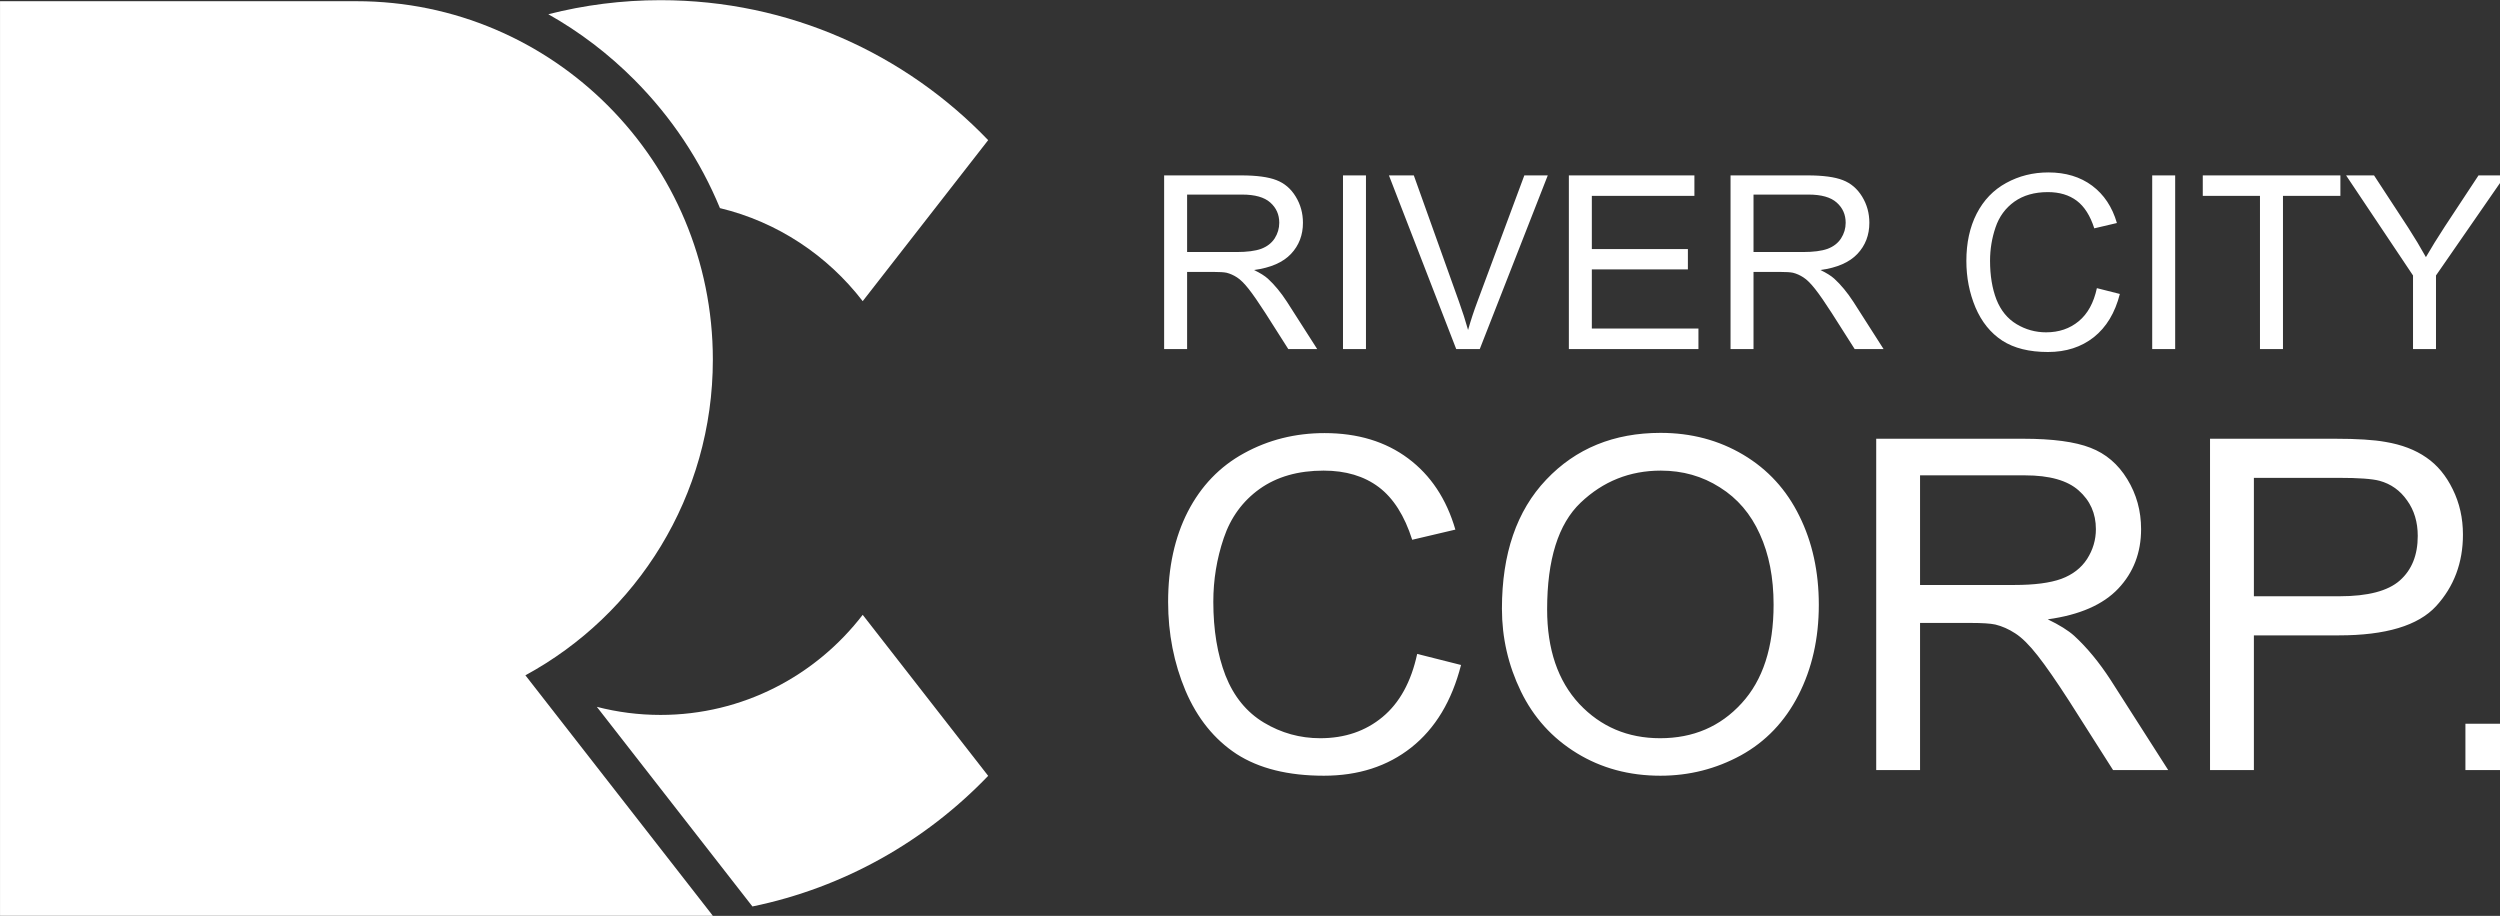 <svg width="101" height="37" viewBox="0 0 101 37" fill="none" xmlns="http://www.w3.org/2000/svg">
<rect x="0" y="0" width="101" height="37" fill="#333333" stroke="none"/>
<g clip-path="url(#clip0_35_13)">
<path d="M28.799 14.529C28.799 6.532 22.353 0.049 14.4 0.049H0.001V36.999H28.799L28.714 36.888L21.226 27.282C25.735 24.836 28.799 20.043 28.799 14.529Z" fill="white"/>
<path d="M22.152 0.575C23.413 1.286 24.585 2.175 25.635 3.231C27.135 4.739 28.297 6.495 29.086 8.408C31.412 8.967 33.434 10.322 34.853 12.167L39.922 5.662C36.578 2.176 31.884 0.007 26.686 0.007C25.122 0.007 23.602 0.205 22.152 0.575Z" fill="white"/>
<path d="M26.686 28.883C25.798 28.883 24.935 28.769 24.112 28.556L29.972 36.075L30.398 36.621C34.1 35.859 37.396 33.978 39.922 31.344L34.853 24.839C32.964 27.297 30.006 28.883 26.686 28.883Z" fill="white"/>
<path d="M47.031 14.101V7.086H50.141C50.767 7.086 51.242 7.15 51.567 7.277C51.893 7.402 52.153 7.624 52.347 7.943C52.542 8.262 52.639 8.614 52.639 9C52.639 9.498 52.478 9.917 52.156 10.258C51.834 10.6 51.336 10.817 50.663 10.909C50.909 11.027 51.095 11.144 51.223 11.259C51.494 11.508 51.751 11.819 51.993 12.192L53.214 14.101H52.046L51.118 12.642C50.846 12.22 50.623 11.898 50.448 11.675C50.272 11.452 50.114 11.295 49.974 11.206C49.837 11.117 49.696 11.055 49.553 11.019C49.447 10.997 49.275 10.986 49.036 10.986H47.959V14.101H47.031ZM47.959 10.182H49.955C50.379 10.182 50.711 10.139 50.95 10.053C51.189 9.963 51.371 9.823 51.496 9.632C51.62 9.437 51.682 9.227 51.682 9C51.682 8.668 51.561 8.396 51.319 8.182C51.079 7.968 50.7 7.861 50.18 7.861H47.959V10.182ZM54.257 14.101V7.086H55.185V14.101H54.257ZM58.831 14.101L56.113 7.086H57.118L58.941 12.182C59.088 12.591 59.211 12.973 59.31 13.331C59.418 12.948 59.544 12.565 59.688 12.182L61.583 7.086H62.53L59.783 14.101H58.831ZM63.382 14.101V7.086H68.454V7.914H64.31V10.062H68.191V10.885H64.31V13.273H68.617V14.101H63.382ZM69.914 14.101V7.086H73.024C73.649 7.086 74.125 7.15 74.45 7.277C74.775 7.402 75.035 7.624 75.23 7.943C75.425 8.262 75.522 8.614 75.522 9C75.522 9.498 75.361 9.917 75.039 10.258C74.716 10.6 74.219 10.817 73.546 10.909C73.791 11.027 73.978 11.144 74.105 11.259C74.377 11.508 74.633 11.819 74.876 12.192L76.096 14.101H74.928L74 12.642C73.729 12.22 73.506 11.898 73.33 11.675C73.155 11.452 72.997 11.295 72.856 11.206C72.719 11.117 72.579 11.055 72.435 11.019C72.33 10.997 72.158 10.986 71.919 10.986H70.842V14.101H69.914ZM70.842 10.182H72.837C73.262 10.182 73.593 10.139 73.833 10.053C74.072 9.963 74.254 9.823 74.378 9.632C74.503 9.437 74.565 9.227 74.565 9C74.565 8.668 74.444 8.396 74.201 8.182C73.962 7.968 73.582 7.861 73.062 7.861H70.842V10.182ZM84.714 11.641L85.642 11.876C85.448 12.638 85.097 13.22 84.59 13.623C84.086 14.021 83.468 14.221 82.738 14.221C81.982 14.221 81.366 14.068 80.891 13.761C80.419 13.452 80.058 13.005 79.809 12.421C79.564 11.838 79.441 11.211 79.441 10.541C79.441 9.81 79.58 9.174 79.857 8.632C80.138 8.086 80.535 7.673 81.049 7.392C81.566 7.108 82.133 6.966 82.752 6.966C83.454 6.966 84.044 7.145 84.523 7.502C85.001 7.86 85.335 8.362 85.523 9.01L84.609 9.225C84.446 8.715 84.21 8.343 83.901 8.11C83.591 7.877 83.202 7.761 82.733 7.761C82.194 7.761 81.743 7.89 81.379 8.148C81.018 8.407 80.765 8.754 80.618 9.191C80.471 9.625 80.398 10.073 80.398 10.536C80.398 11.133 80.484 11.654 80.656 12.101C80.832 12.544 81.103 12.876 81.47 13.096C81.837 13.316 82.234 13.426 82.661 13.426C83.181 13.426 83.621 13.276 83.982 12.976C84.343 12.677 84.587 12.232 84.714 11.641ZM86.949 14.101V7.086H87.877V14.101H86.949ZM91.303 14.101V7.914H88.992V7.086H94.552V7.914H92.232V14.101H91.303ZM97.486 14.101V11.129L94.782 7.086H95.911L97.294 9.201C97.549 9.597 97.787 9.992 98.007 10.388C98.218 10.021 98.473 9.608 98.773 9.148L100.132 7.086H101.213L98.414 11.129V14.101H97.486Z" fill="white"/>
<path d="M57.254 26.418L59.026 26.865C58.654 28.32 57.985 29.431 57.017 30.198C56.055 30.959 54.877 31.339 53.483 31.339C52.041 31.339 50.866 31.047 49.959 30.463C49.058 29.872 48.37 29.02 47.895 27.906C47.426 26.792 47.192 25.596 47.192 24.318C47.192 22.924 47.457 21.709 47.986 20.674C48.522 19.634 49.28 18.845 50.26 18.31C51.246 17.768 52.33 17.497 53.511 17.497C54.85 17.497 55.976 17.838 56.889 18.52C57.802 19.201 58.438 20.16 58.797 21.396L57.053 21.807C56.743 20.833 56.292 20.124 55.702 19.679C55.111 19.235 54.369 19.013 53.474 19.013C52.445 19.013 51.584 19.259 50.89 19.752C50.202 20.245 49.718 20.909 49.438 21.743C49.158 22.571 49.018 23.426 49.018 24.309C49.018 25.447 49.182 26.442 49.511 27.294C49.846 28.14 50.363 28.774 51.063 29.194C51.764 29.614 52.521 29.824 53.337 29.824C54.329 29.824 55.169 29.538 55.857 28.965C56.545 28.393 57.011 27.544 57.254 26.418ZM60.678 24.592C60.678 22.37 61.275 20.632 62.468 19.378C63.661 18.118 65.201 17.488 67.088 17.488C68.324 17.488 69.438 17.783 70.43 18.373C71.422 18.964 72.177 19.789 72.695 20.848C73.218 21.901 73.48 23.097 73.48 24.436C73.48 25.794 73.206 27.008 72.658 28.08C72.11 29.151 71.334 29.964 70.33 30.517C69.325 31.065 68.242 31.339 67.079 31.339C65.819 31.339 64.693 31.035 63.701 30.426C62.708 29.817 61.957 28.987 61.445 27.933C60.934 26.88 60.678 25.767 60.678 24.592ZM62.504 24.619C62.504 26.232 62.937 27.504 63.801 28.436C64.671 29.361 65.761 29.824 67.07 29.824C68.403 29.824 69.499 29.355 70.357 28.417C71.221 27.48 71.653 26.15 71.653 24.427C71.653 23.338 71.468 22.388 71.097 21.578C70.731 20.763 70.193 20.133 69.48 19.688C68.774 19.238 67.98 19.013 67.097 19.013C65.843 19.013 64.763 19.445 63.856 20.309C62.955 21.168 62.504 22.604 62.504 24.619ZM75.799 31.111V17.725H81.734C82.927 17.725 83.834 17.847 84.455 18.09C85.076 18.328 85.572 18.751 85.943 19.36C86.315 19.968 86.5 20.641 86.5 21.378C86.5 22.327 86.193 23.128 85.578 23.779C84.963 24.43 84.014 24.844 82.729 25.021C83.198 25.246 83.554 25.468 83.798 25.687C84.315 26.162 84.805 26.756 85.268 27.468L87.596 31.111H85.368L83.597 28.326C83.079 27.523 82.653 26.908 82.318 26.482C81.984 26.056 81.682 25.757 81.414 25.587C81.153 25.416 80.885 25.298 80.611 25.231C80.41 25.188 80.081 25.167 79.625 25.167H77.57V31.111H75.799ZM77.57 23.633H81.378C82.188 23.633 82.821 23.551 83.277 23.386C83.734 23.216 84.081 22.948 84.318 22.583C84.555 22.212 84.674 21.81 84.674 21.378C84.674 20.744 84.443 20.224 83.98 19.816C83.524 19.408 82.799 19.204 81.807 19.204H77.57V23.633ZM89.285 31.111V17.725H94.335C95.223 17.725 95.902 17.768 96.371 17.853C97.028 17.963 97.579 18.173 98.023 18.483C98.468 18.787 98.824 19.217 99.092 19.77C99.366 20.325 99.503 20.933 99.503 21.597C99.503 22.735 99.141 23.7 98.416 24.491C97.692 25.276 96.383 25.669 94.49 25.669H91.057V31.111H89.285ZM91.057 24.089H94.517C95.662 24.089 96.474 23.876 96.955 23.45C97.436 23.024 97.677 22.425 97.677 21.651C97.677 21.091 97.533 20.614 97.247 20.218C96.967 19.816 96.596 19.551 96.133 19.424C95.835 19.344 95.284 19.305 94.481 19.305H91.057V24.089ZM99.603 31.111V29.239H101.475V31.111H99.603Z" fill="white"/>
</g>
<defs>
<clipPath id="clip0_35_13">
<rect width="101" height="37" fill="white"/>
</clipPath>
</defs>
</svg>
